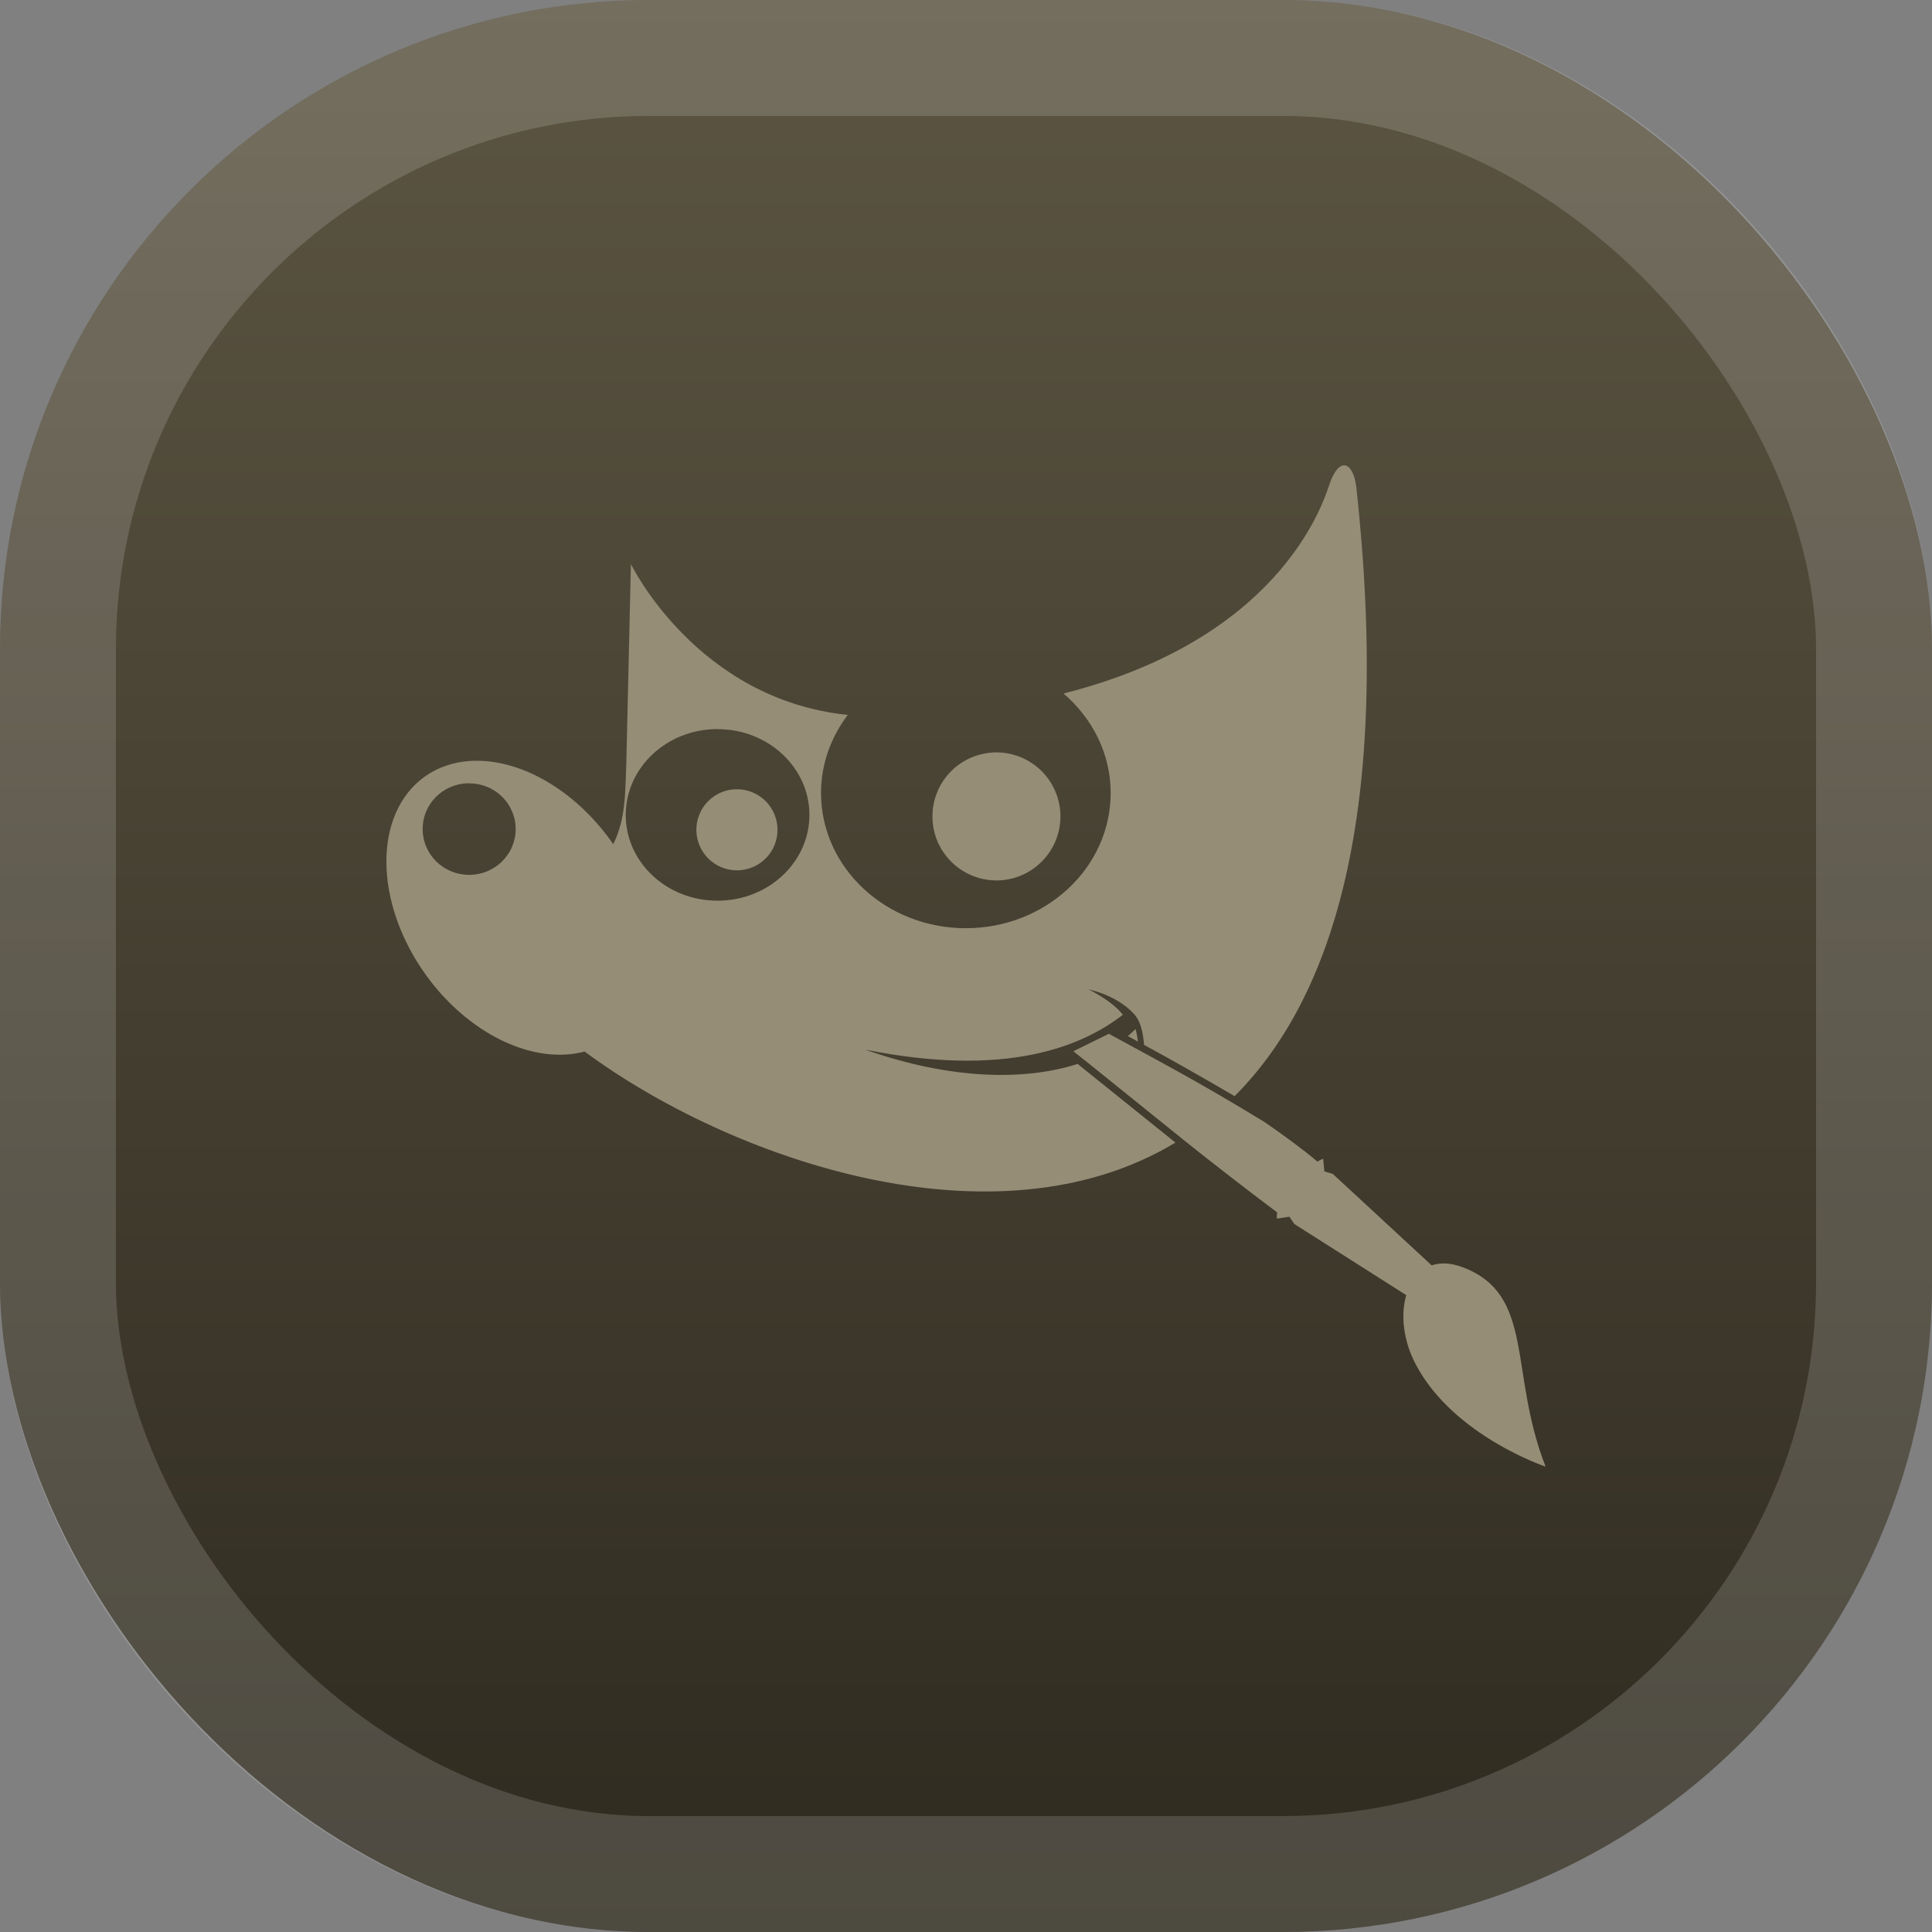 <svg width="25" height="25" viewBox="0 0 25 25" fill="none" xmlns="http://www.w3.org/2000/svg">
<rect x="0" y="0" width="25" height="25" fill="#808080" stroke="none"/>
<rect width="25" height="25" rx="8.4" fill="url(#paint0_linear_205_7)"/>
<rect x="0.75" y="0.75" width="23.5" height="23.5" rx="7.65" stroke="white" stroke-opacity="0.15" stroke-width="1.5"/>
<g clip-path="url(#clip0_205_7)">
<path d="M17.405 6.022C17.339 6.013 17.262 6.089 17.202 6.271C17.104 6.564 16.532 8.273 13.762 8.974C14.135 9.294 14.372 9.751 14.372 10.261C14.372 11.228 13.532 12.011 12.497 12.011C11.463 12.011 10.624 11.227 10.624 10.261C10.624 9.884 10.754 9.537 10.97 9.251C9.011 9.05 8.164 7.299 8.164 7.299L8.104 9.901C8.089 10.254 8.099 10.596 7.935 10.924C7.925 10.909 7.915 10.894 7.904 10.879C7.674 10.559 7.385 10.292 7.07 10.109C6.755 9.926 6.427 9.835 6.124 9.845C5.885 9.853 5.669 9.925 5.49 10.054C5.173 10.284 4.996 10.682 5 11.162C5.003 11.642 5.186 12.164 5.509 12.613C5.776 12.985 6.122 13.283 6.493 13.463C6.865 13.643 7.242 13.693 7.565 13.607C9.439 14.994 12.867 16.199 15.21 14.785L13.944 13.767C13.279 13.982 12.317 13.979 11.196 13.582C13.009 13.946 13.99 13.549 14.53 13.131C14.387 12.946 14.086 12.803 14.086 12.803C14.086 12.803 14.438 12.869 14.667 13.113C14.759 13.209 14.791 13.354 14.804 13.521C15.149 13.707 15.543 13.931 15.976 14.184C17.263 12.897 18.009 10.476 17.55 6.299C17.529 6.131 17.471 6.033 17.405 6.022ZM9.284 9.435C9.941 9.434 10.474 9.932 10.474 10.546C10.474 11.158 9.94 11.656 9.284 11.655C8.628 11.655 8.097 11.158 8.097 10.546C8.097 9.932 8.628 9.435 9.284 9.434V9.435ZM12.894 9.736C12.786 9.736 12.678 9.758 12.577 9.799C12.477 9.841 12.385 9.902 12.308 9.978C12.232 10.055 12.17 10.146 12.129 10.247C12.087 10.347 12.066 10.455 12.066 10.564C12.065 10.672 12.087 10.78 12.128 10.881C12.17 10.981 12.231 11.072 12.308 11.149C12.384 11.226 12.476 11.287 12.576 11.329C12.677 11.371 12.784 11.392 12.893 11.393C13.113 11.393 13.323 11.306 13.479 11.15C13.634 10.995 13.722 10.785 13.722 10.565C13.722 10.345 13.635 10.135 13.48 9.979C13.324 9.824 13.114 9.736 12.894 9.736ZM6.055 10.136C6.056 10.136 6.056 10.136 6.057 10.136C6.061 10.136 6.065 10.136 6.07 10.136C6.149 10.136 6.228 10.151 6.301 10.181C6.374 10.21 6.441 10.254 6.497 10.309C6.553 10.364 6.597 10.43 6.627 10.502C6.658 10.574 6.673 10.651 6.673 10.729C6.673 10.806 6.657 10.883 6.627 10.955C6.597 11.027 6.552 11.092 6.496 11.148C6.44 11.203 6.374 11.246 6.301 11.276C6.227 11.306 6.149 11.321 6.07 11.321C5.91 11.32 5.757 11.258 5.645 11.147C5.532 11.036 5.469 10.886 5.469 10.729C5.468 10.574 5.529 10.425 5.639 10.314C5.749 10.203 5.899 10.139 6.056 10.135L6.055 10.136ZM9.53 10.213C9.461 10.213 9.393 10.228 9.329 10.255C9.266 10.282 9.209 10.321 9.16 10.371C9.112 10.42 9.074 10.478 9.049 10.542C9.023 10.606 9.01 10.675 9.011 10.744C9.012 10.813 9.026 10.881 9.053 10.944C9.081 11.008 9.12 11.065 9.169 11.113C9.219 11.161 9.277 11.199 9.341 11.225C9.405 11.251 9.473 11.263 9.542 11.262C9.682 11.261 9.814 11.204 9.912 11.104C10.009 11.005 10.063 10.87 10.061 10.731C10.059 10.592 10.002 10.459 9.903 10.362C9.803 10.265 9.669 10.211 9.53 10.213ZM14.692 13.315C14.665 13.348 14.628 13.377 14.595 13.407L14.726 13.479C14.716 13.416 14.706 13.348 14.692 13.315ZM14.349 13.377L13.89 13.603L13.928 13.634L14.052 13.732L15.298 14.736L15.307 14.744C15.709 15.065 16.116 15.38 16.527 15.689C16.523 15.716 16.521 15.742 16.522 15.769L16.685 15.744L16.749 15.839L18.197 16.759C18.122 17.015 18.157 17.354 18.327 17.669C18.82 18.585 20 18.978 20 18.978C19.518 17.748 19.869 16.747 18.919 16.395C18.767 16.339 18.636 16.337 18.526 16.374L17.246 15.19L17.137 15.158L17.122 14.994C17.096 15.004 17.071 15.016 17.047 15.031C16.855 14.868 16.617 14.695 16.366 14.521C15.513 13.999 14.955 13.709 14.348 13.377H14.349Z" fill="#968D77"/>
</g>
<defs>
<linearGradient id="paint0_linear_205_7" x1="12.5" y1="0" x2="12.5" y2="25" gradientUnits="userSpaceOnUse">
<stop stop-color="#5C5543"/>
<stop offset="1" stop-color="#2E2A1F"/>
</linearGradient>
<clipPath id="clip0_205_7">
<rect width="15" height="15" fill="white" transform="translate(5 5)"/>
</clipPath>
</defs>
</svg>
